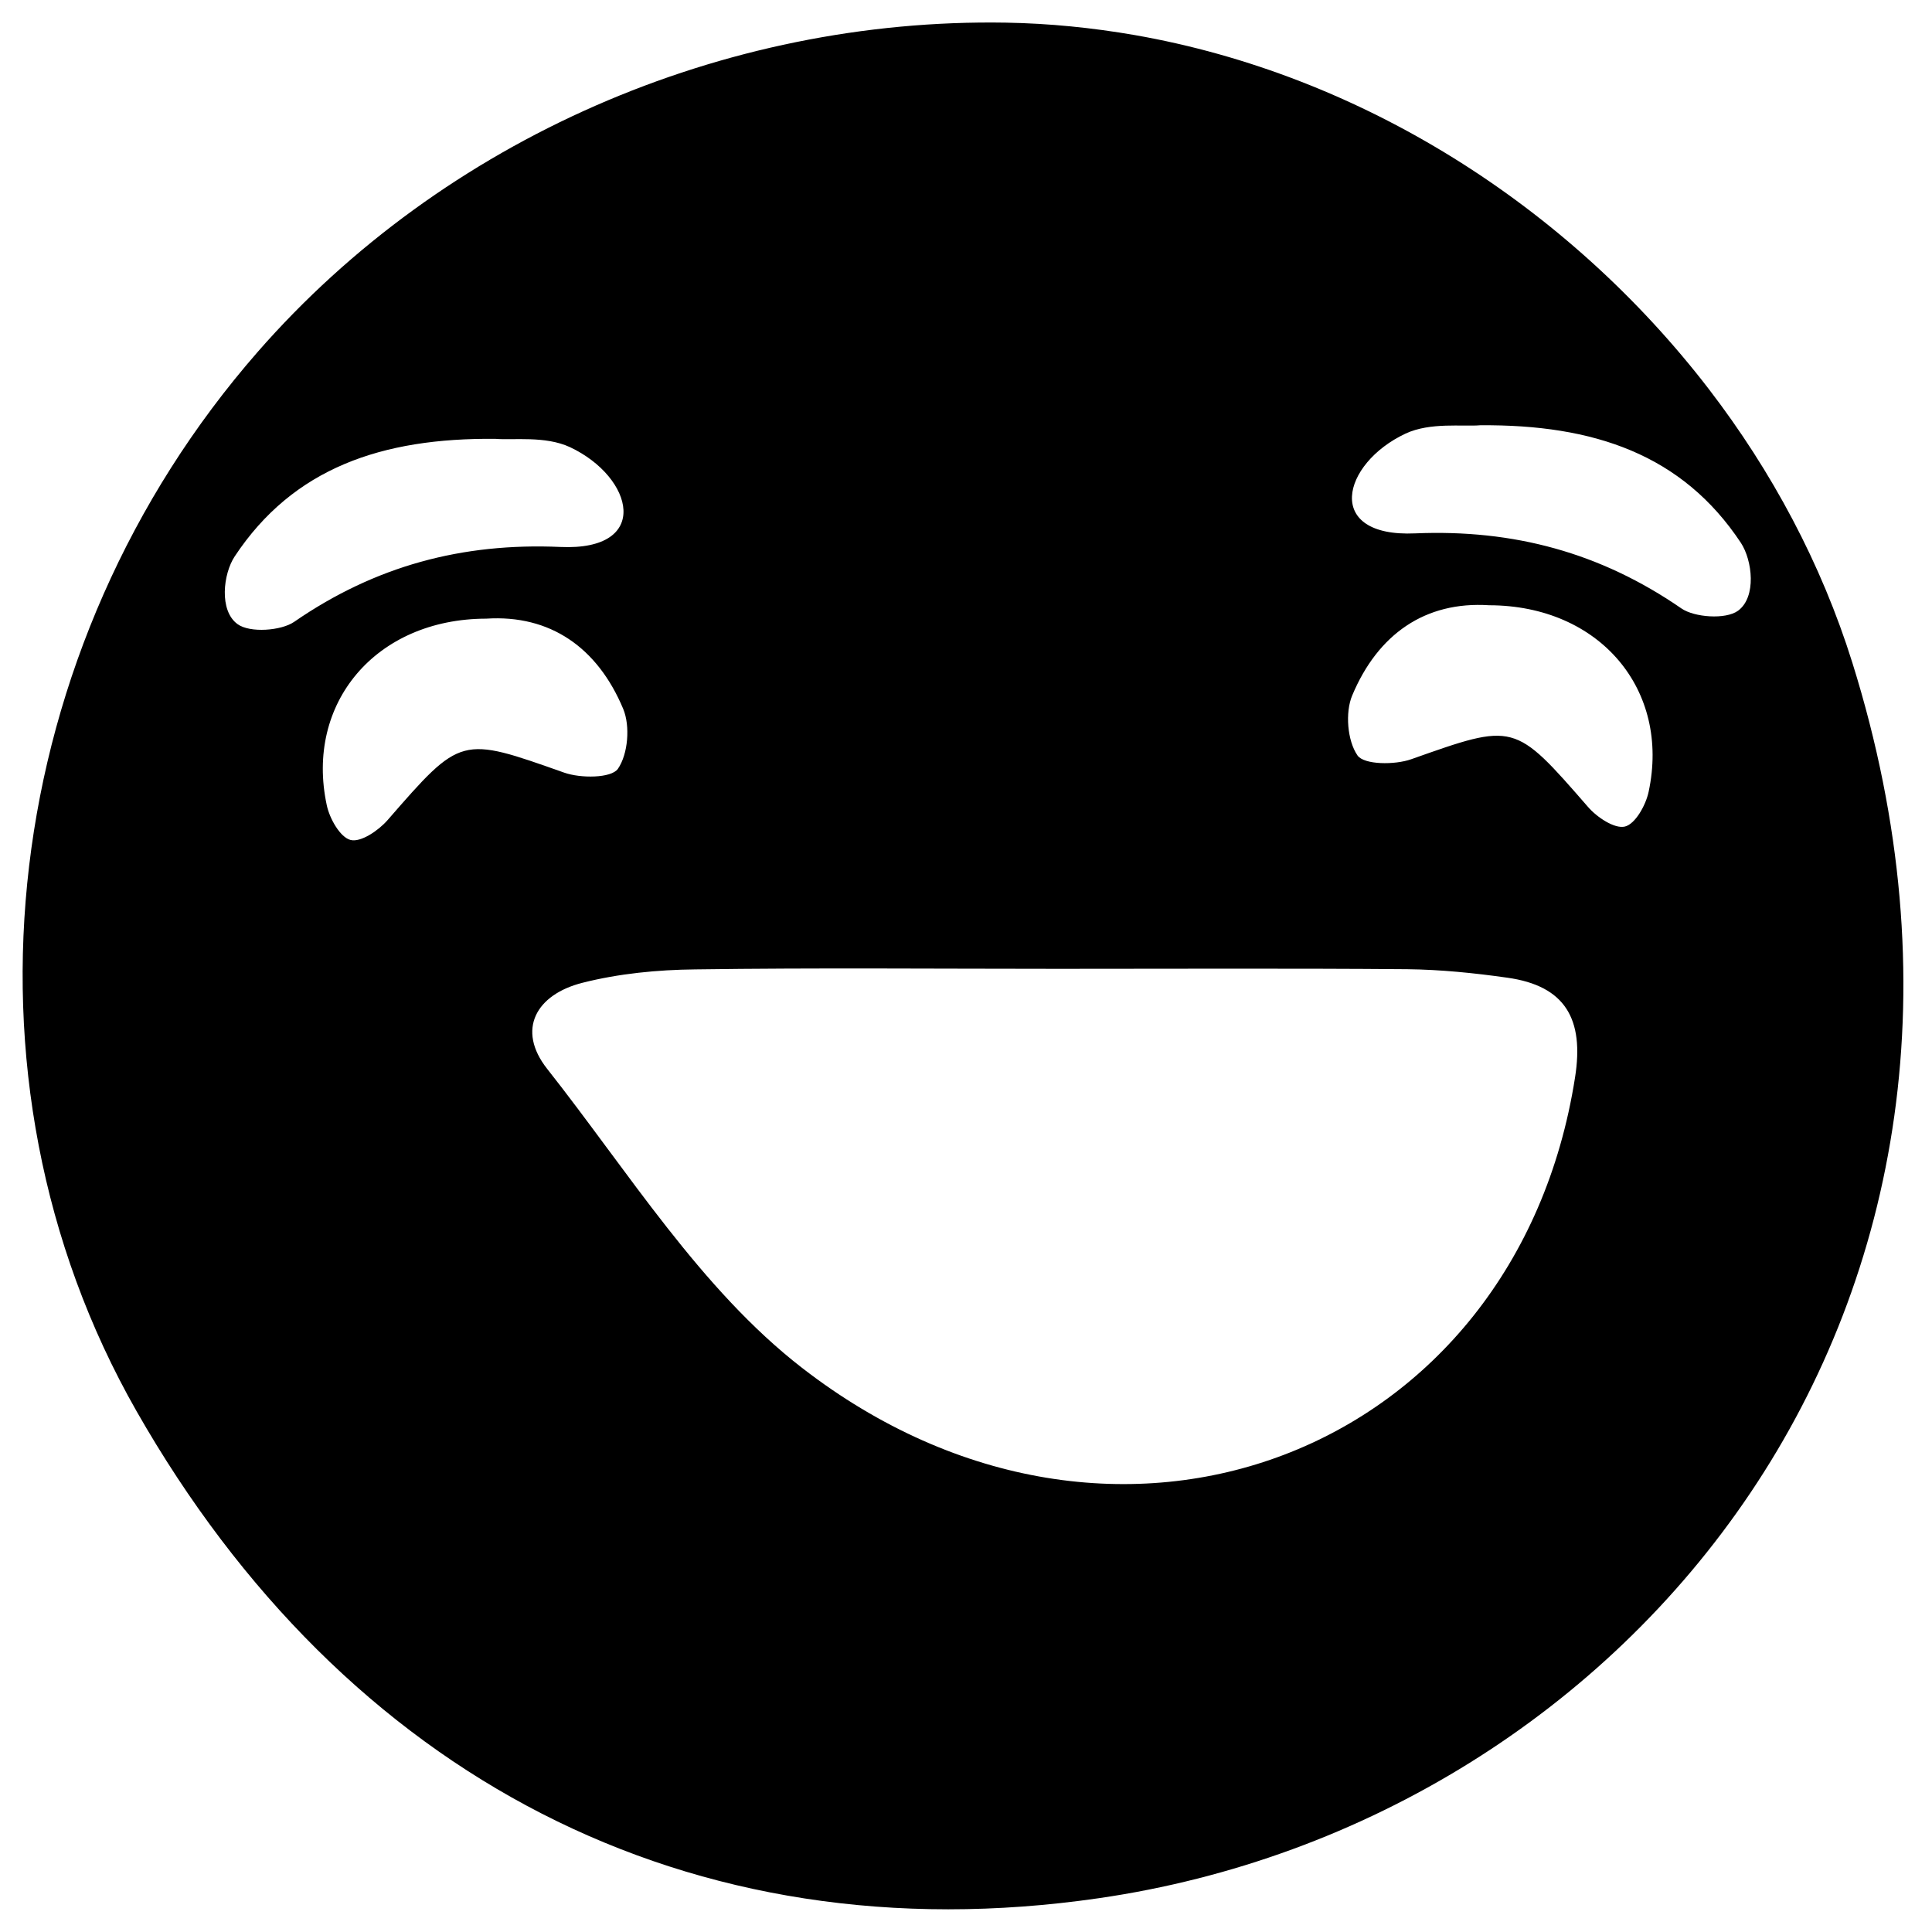 <?xml version="1.0" encoding="utf-8"?>
<!-- Generator: Adobe Illustrator 22.1.0, SVG Export Plug-In . SVG Version: 6.00 Build 0)  -->
<svg version="1.1" id="happy-2" xmlns="http://www.w3.org/2000/svg" xmlns:xlink="http://www.w3.org/1999/xlink" x="0px" y="0px"
	 viewBox="0 0 1024 1024" style="enable-background:new 0 0 1024 1024;" xml:space="preserve">
<path d="M981.8,351.3c-16.4-52.5-42.7-101.6-76.1-145.1C831,109.1,721.5,39.6,601.5,18.6c-22.5-3.9-45.3-6.2-68.4-6.6
	C383.4,9.5,235.3,73.6,136.6,186.5C0.5,342.2-29,570.2,72.4,748c110.2,193.2,292.8,289.6,509.9,258.1
	C864.7,965.2,1088.3,691.8,981.8,351.3z M155.9,329.6c-6.8,4.7-23.4,6-30,1.2c-9.9-7.2-7.6-26.7-1.5-35.9
	c31-46.8,77.9-62.9,138.2-62.3c9.3,0.8,26.4-1.7,39.5,4.4c34,16,43.3,55.1-5.1,52.9C244.9,287.6,198.8,300,155.9,329.6z
	 M205.4,434.7c-4.8,5.5-14.2,11.9-19.6,10.5c-5.5-1.4-11.1-11.3-12.6-18.4c-11.6-54,25.9-98.8,84.5-98.9c33.9-2.2,59,15.3,72.6,47.8
	c3.8,9.1,2.6,24-2.8,31.8c-3.5,5-19.8,5.1-28.5,2C244.1,390.1,244.5,389.8,205.4,434.7z M834.8,571.1
	C803.6,770.6,591.1,853.6,425.1,725c-53.8-41.7-92-103.9-135.1-158.5c-16.4-20.8-5.8-39.4,18.7-45.6c19.3-4.9,39.8-6.9,59.8-7.1
	c64.1-0.9,128.1-0.3,192.2-0.3c61.7,0,123.4-0.3,185.1,0.2c17.7,0.2,35.5,2,53.1,4.5C829.7,522.5,839.7,540.2,834.8,571.1z
	 M873.8,419.7c-1.5,7.1-7.1,17.1-12.6,18.4c-5.5,1.3-14.9-5-19.6-10.5c-39.1-44.9-38.7-44.6-93.6-25.2c-8.7,3.1-25,3-28.5-2
	c-5.4-7.8-6.6-22.8-2.8-31.8c13.6-32.5,38.7-50,72.6-47.8C848,320.9,885.4,365.7,873.8,419.7z M921.2,323.7
	c-6.6,4.8-23.2,3.5-30-1.2c-42.9-29.6-89-42-141.1-39.8c-48.5,2.2-39.2-36.9-5.1-52.9c13.1-6.1,30.2-3.6,39.5-4.4
	c60.3-0.5,107.2,15.5,138.2,62.3C928.8,297,931.1,316.4,921.2,323.7z"/>
</svg>
